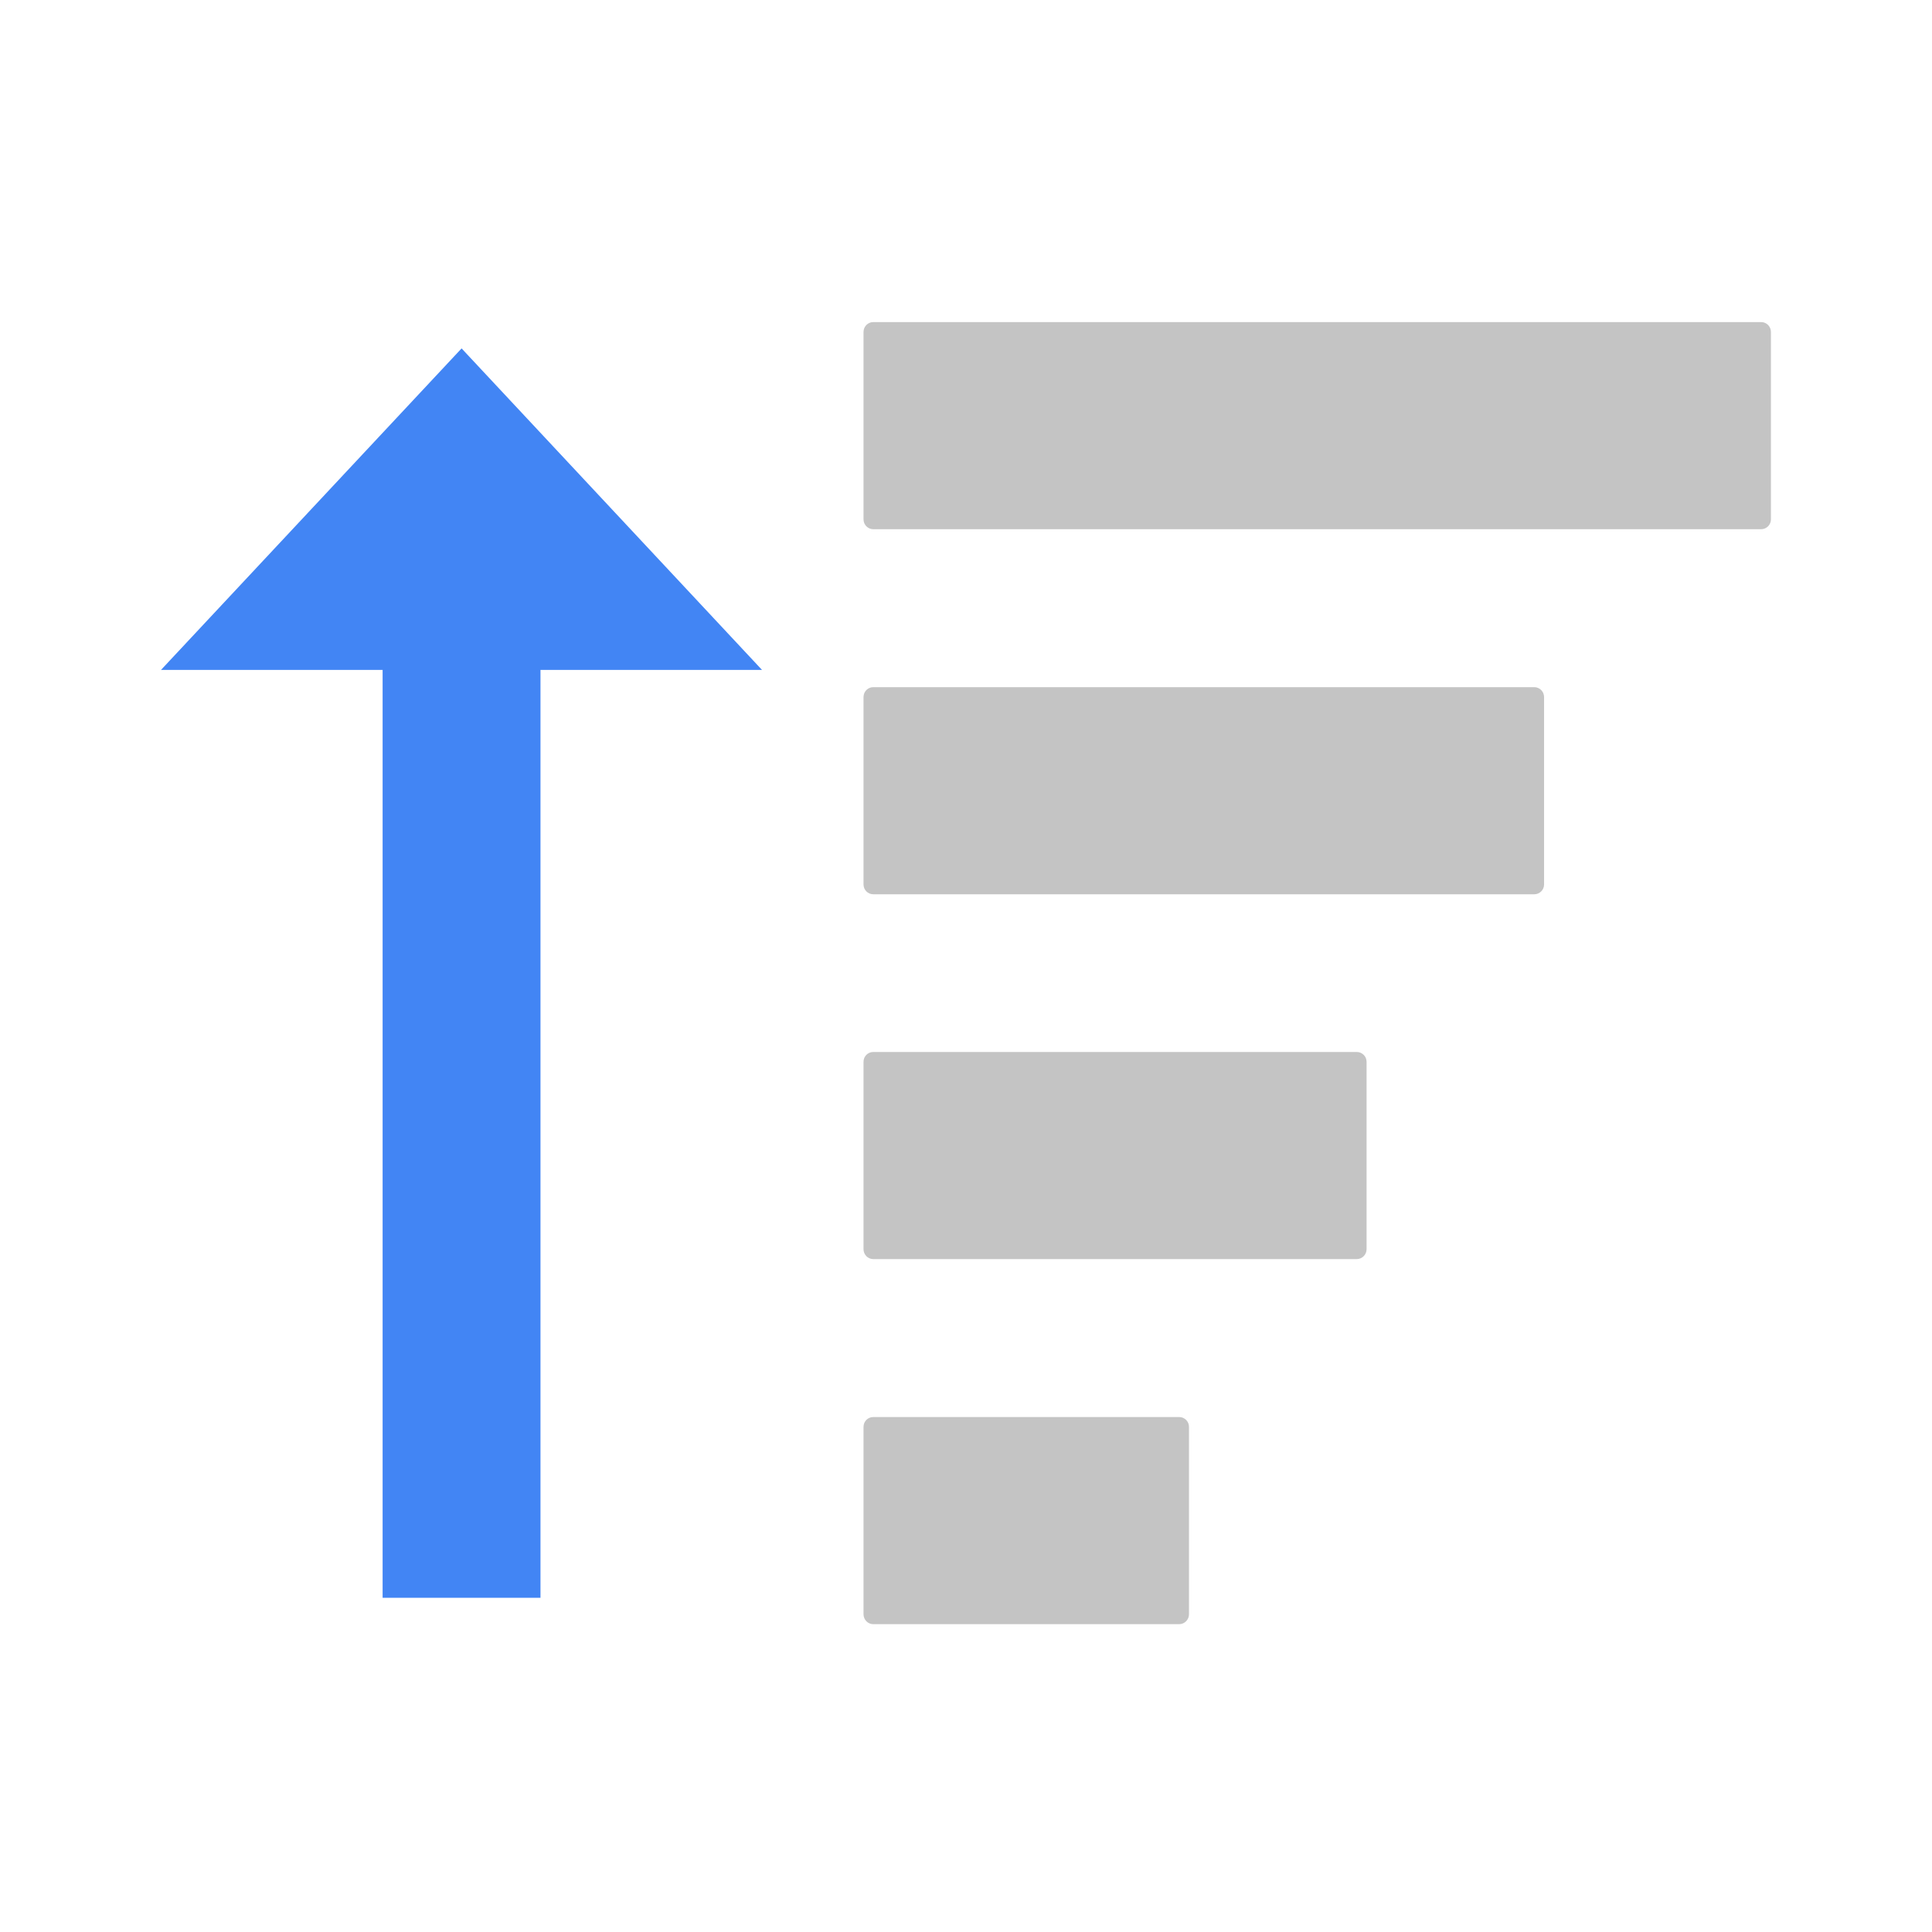 <svg width="24" height="24" viewBox="0 0 24 24" fill="none" xmlns="http://www.w3.org/2000/svg">
<path d="M14.648 20.176H10.849C10.781 20.176 10.727 20.121 10.727 20.053V17.725C10.727 17.657 10.781 17.603 10.849 17.603H14.648C14.715 17.603 14.77 17.657 14.77 17.725V20.053C14.77 20.121 14.715 20.176 14.648 20.176Z" fill="#C4C4C4"/>
<path d="M16.853 15.641H10.849C10.781 15.641 10.727 15.586 10.727 15.518V13.19C10.727 13.122 10.781 13.068 10.849 13.068H16.853C16.921 13.068 16.976 13.122 16.976 13.19V15.518C16.976 15.586 16.921 15.641 16.853 15.641Z" fill="#C4C4C4"/>
<path d="M19.059 11.109H10.849C10.781 11.109 10.727 11.055 10.727 10.987V8.659C10.727 8.591 10.781 8.536 10.849 8.536H19.059C19.126 8.536 19.181 8.591 19.181 8.659V10.987C19.181 11.055 19.126 11.109 19.059 11.109Z" fill="#C4C4C4"/>
<path d="M21.877 6.574H10.849C10.781 6.574 10.727 6.519 10.727 6.452V4.124C10.727 4.056 10.781 4.001 10.849 4.001H21.877C21.945 4.001 21.999 4.056 21.999 4.124V6.452C21.999 6.519 21.945 6.574 21.877 6.574Z" fill="#C4C4C4"/>
<path d="M6.714 8.322V19.848H4.753V8.322H2L5.734 4.328L9.466 8.322H6.714Z" fill="#4285F4"/>
</svg>
